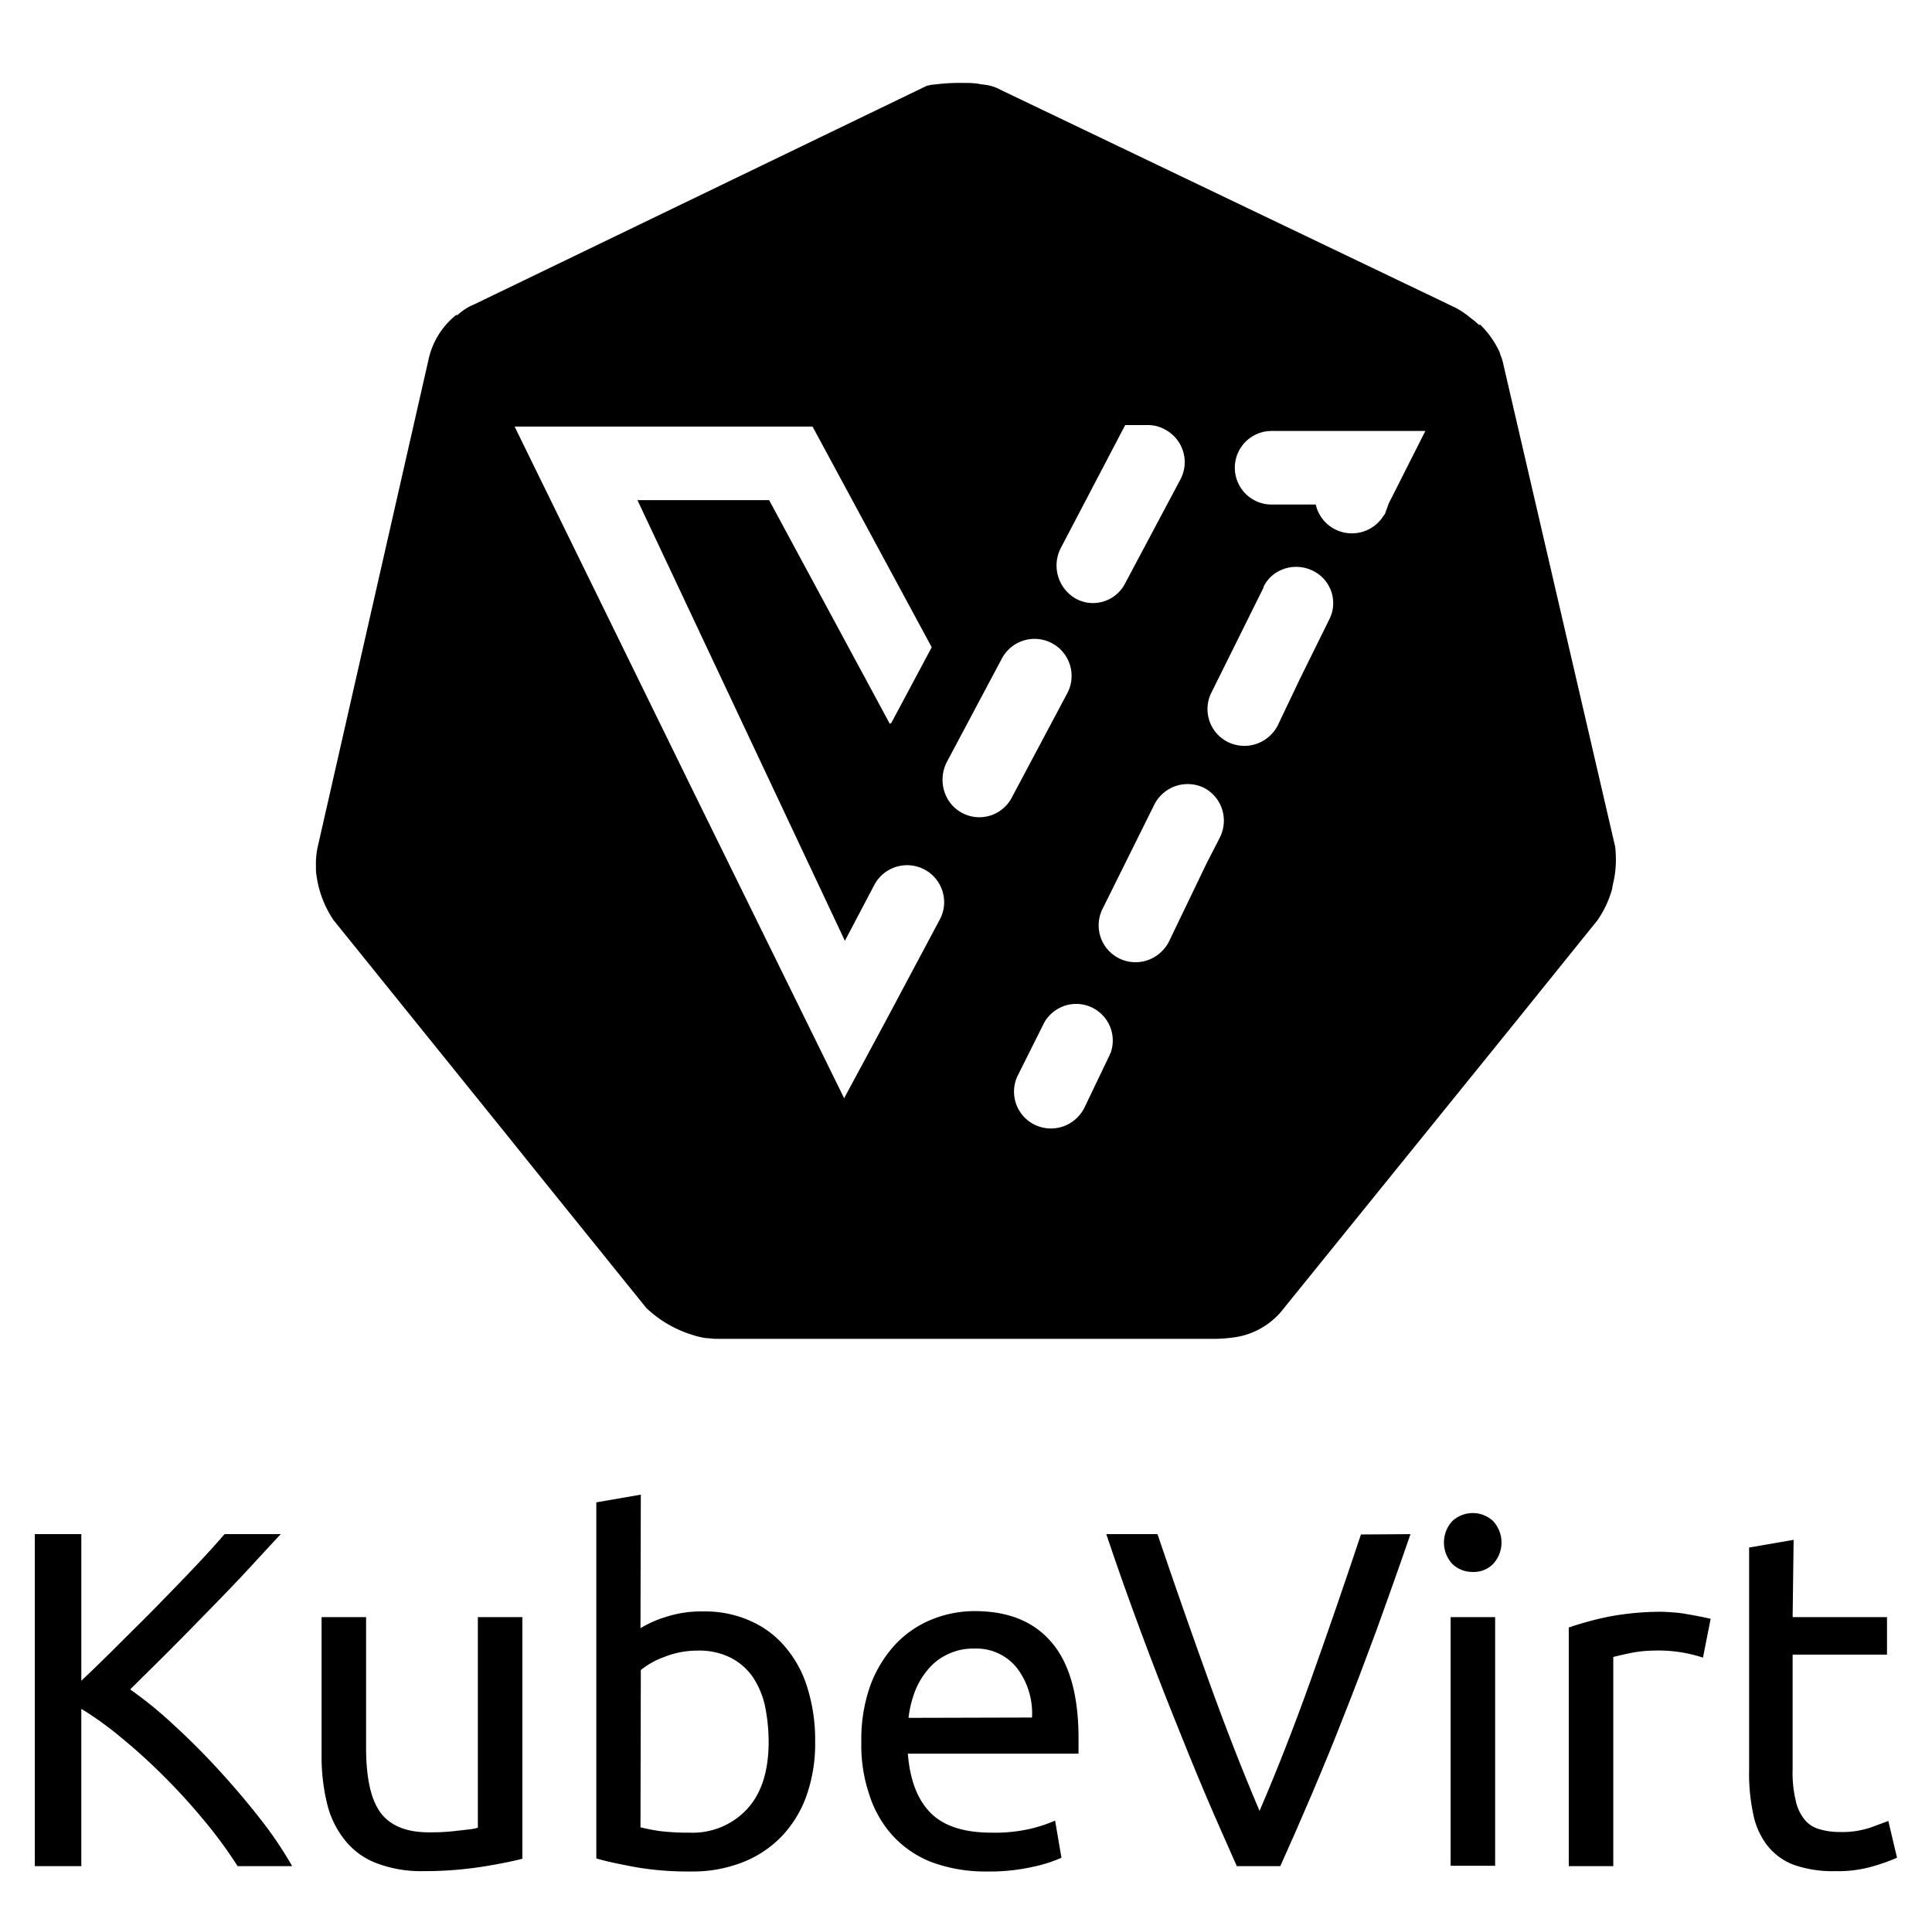 <svg id="Layer_1" data-name="Layer 1" xmlns="http://www.w3.org/2000/svg" viewBox="0 0 360 357.488"><title>kubevirt-stacked-black</title><g id="Layer_2" data-name="Layer 2"><g id="svg10488"><path d="M52.315,285.844c-1.871,1.995-3.928,4.24-6.235,6.734s-4.739,4.988-7.295,7.607c-2.494,2.557-4.988,5.113-7.482,7.607s-4.864,4.801-7.046,6.984a74.97,74.97,0,0,1,8.106,6.61c2.868,2.619,5.674,5.425,8.355,8.355,2.744,2.993,5.3,5.986,7.732,9.104a71.111,71.111,0,0,1,5.986,8.854H44.271a80.943,80.943,0,0,0-6.173-8.418c-2.307-2.806-4.801-5.55-7.358-8.106a104.698,104.698,0,0,0-7.857-7.171,62.706,62.706,0,0,0-7.732-5.612v29.306H6.485V285.844h8.667v27.311c2.058-1.933,4.365-4.178,6.859-6.672s4.988-4.926,7.42-7.42,4.739-4.864,6.921-7.171,3.991-4.302,5.487-6.048Z"/><path d="M97.334,346.327c-1.933.499-4.427.998-7.545,1.496a70.032,70.032,0,0,1-10.85.811,23.309,23.309,0,0,1-8.979-1.559,13.728,13.728,0,0,1-5.861-4.427,17.188,17.188,0,0,1-3.18-6.734,36.458,36.458,0,0,1-.998-8.605V301.308H68.215v24.256c0,5.674.873,9.665,2.681,12.159,1.808,2.432,4.801,3.679,8.979,3.679.873,0,1.808,0,2.744-.062s1.871-.125,2.681-.249c.811-.062,1.621-.187,2.245-.249a6.401,6.401,0,0,0,1.496-.312V301.308h8.293Z"/><path d="M119.345,303.366a20.439,20.439,0,0,1,4.614-2.058,21.147,21.147,0,0,1,7.108-1.06,20.487,20.487,0,0,1,8.854,1.808,17.817,17.817,0,0,1,6.547,4.988,21.138,21.138,0,0,1,4.053,7.67,32.589,32.589,0,0,1,1.372,9.79,29.313,29.313,0,0,1-1.621,10.101,21.294,21.294,0,0,1-4.677,7.607,20.375,20.375,0,0,1-7.295,4.801,25.367,25.367,0,0,1-9.603,1.684,57.229,57.229,0,0,1-10.288-.811c-2.993-.561-5.425-1.06-7.295-1.621V279.92l8.293-1.434Zm0,37.101a34.516,34.516,0,0,0,3.492.686,42.684,42.684,0,0,0,5.674.312,13.825,13.825,0,0,0,10.725-4.427c2.681-2.931,3.991-7.108,3.991-12.533a34.118,34.118,0,0,0-.686-6.672,16.03,16.03,0,0,0-2.307-5.425,11.291,11.291,0,0,0-4.115-3.554,13.02,13.02,0,0,0-6.111-1.309,16.536,16.536,0,0,0-6.235,1.185,15.04,15.04,0,0,0-4.365,2.432Z"/><path d="M160.499,324.566a29.786,29.786,0,0,1,1.746-10.725,22.979,22.979,0,0,1,4.739-7.607,19.188,19.188,0,0,1,6.797-4.552,21.196,21.196,0,0,1,7.857-1.496c6.235,0,11.037,1.933,14.341,5.861,3.305,3.866,4.988,9.852,4.988,17.771v2.931H169.166c.374,4.801,1.746,8.48,4.178,10.974s6.235,3.741,11.411,3.741a29.213,29.213,0,0,0,7.358-.748,27.093,27.093,0,0,0,4.489-1.496l1.185,6.921a26.216,26.216,0,0,1-5.3,1.684,36.336,36.336,0,0,1-8.605.873,28.737,28.737,0,0,1-10.475-1.808,19.489,19.489,0,0,1-7.233-5.051,20.794,20.794,0,0,1-4.24-7.607A28.409,28.409,0,0,1,160.499,324.566Zm31.801-4.552a13.937,13.937,0,0,0-2.806-9.228,9.639,9.639,0,0,0-7.981-3.617,10.882,10.882,0,0,0-5.051,1.122,10.507,10.507,0,0,0-3.679,2.931,14.18,14.18,0,0,0-2.369,4.115,20.2,20.2,0,0,0-1.122,4.739Z"/><path d="M262.822,285.844c-2.245,6.547-4.427,12.596-6.422,18.145-2.058,5.55-4.053,10.85-6.048,15.838-1.933,4.988-3.928,9.79-5.861,14.341s-3.928,9.104-5.924,13.531h-8.106c-1.995-4.489-3.991-8.979-5.924-13.531s-3.866-9.353-5.861-14.341-4.053-10.288-6.111-15.838-4.24-11.598-6.422-18.145h9.54c3.18,9.415,6.36,18.457,9.478,27.124s6.298,16.836,9.54,24.443c3.242-7.545,6.422-15.651,9.54-24.38s6.235-17.771,9.353-27.124Z"/><path d="M274.42,292.89a5.427,5.427,0,0,1-3.804-1.496,5.887,5.887,0,0,1,0-7.981,5.582,5.582,0,0,1,7.607,0,5.887,5.887,0,0,1,0,7.981A5.073,5.073,0,0,1,274.42,292.89Zm4.178,54.747h-8.293v-46.329h8.293Z"/><path d="M309.463,300.31c.686,0,1.559.062,2.432.125a20.706,20.706,0,0,1,2.744.374c.873.125,1.684.312,2.432.436l1.684.374-1.434,7.233a26.411,26.411,0,0,0-9.104-1.309,23.221,23.221,0,0,0-4.614.499c-1.497.312-2.494.561-2.993.686v38.971h-8.293v-44.458a60.177,60.177,0,0,1,7.295-1.995A52.704,52.704,0,0,1,309.463,300.31Z"/><path d="M334.03,301.308H351.614v6.984H334.03v21.387a22.132,22.132,0,0,0,.561,5.737,8.399,8.399,0,0,0,1.621,3.554,5.295,5.295,0,0,0,2.681,1.808,12.651,12.651,0,0,0,3.741.561,16.749,16.749,0,0,0,6.048-.873c1.497-.561,2.556-.935,3.18-1.185l1.621,6.859a36.358,36.358,0,0,1-4.365,1.559,22.987,22.987,0,0,1-7.108.935,21.923,21.923,0,0,1-7.794-1.185,11.427,11.427,0,0,1-4.926-3.617,14.078,14.078,0,0,1-2.619-5.924,35.908,35.908,0,0,1-.748-8.168V288.338l8.293-1.434Z"/></g></g><path d="M300.96,157.749,279.986,67.275c-.137-.548-.411-1.097-.548-1.645a17.228,17.228,0,0,0-3.701-5.209l-.093.184c-.015-.015-.029-.032-.044-.047a14.524,14.524,0,0,0-1.645-1.371,15.028,15.028,0,0,0-2.879-1.919L186.634,16.829l-.822-.411a8.867,8.867,0,0,0-1.782-.548c-.128-.032-.277-.044-.417-.064-.458-.067-.945-.105-1.365-.21a16.59,16.59,0,0,0-2.605-.137,34.938,34.938,0,0,0-5.346.274,6.88,6.88,0,0,0-1.645.274L88.346,56.72c-.201.075-.392.168-.583.26a9.909,9.909,0,0,0-1.636,1c-.229.171-.449.346-.659.521-.083.066-.158.139-.239.207-.033.027-.063.055-.096.083l-.033-.067-.011-.023-.031-.063a14.609,14.609,0,0,0-5.209,8.362L59.148,158.023a15.635,15.635,0,0,0-.274,3.564,8.432,8.432,0,0,0,.137,1.782,19.582,19.582,0,0,0,3.153,8.088L93.466,210.255l7.492,9.318,19.466,24.126a21.715,21.715,0,0,0,8.773,5.072l.001 0a14.357,14.357,0,0,0,2.329.548c.548,0,1.234.137,1.782.137h93.216a28.857,28.857,0,0,0,3.427-.274,14.026,14.026,0,0,0,9.322-5.483l43.592-53.873,14.805-18.369a19.251,19.251,0,0,0,2.742-5.895l0-0a3.859,3.859,0,0,1,.106-.639l0-0c.005-.03.012-.061.015-.091v-0c.003-.03.015-.06.015-.091l0-0a18.612,18.612,0,0,0,.537-5.086C301.073,159.028,301.036,158.394,300.96,157.749Zm-64.029-20.96-.011.012a6.957,6.957,0,0,1-8.066,1.482,6.855,6.855,0,0,1-3.153-9.184l9.733-19.603v-.137a6.512,6.512,0,0,1,1.584-2.088,6.958,6.958,0,0,1,7.601-.927,6.69,6.69,0,0,1,3.016,9.184l-2.812,5.694-.07.142-2.601,5.267-4.112,8.636A7.197,7.197,0,0,1,236.931,136.789ZM227.347,155.967l-2.467,4.798-7.128,14.805a7.193,7.193,0,0,1-1.253,1.675c-.041.041-.085.077-.126.116a7.008,7.008,0,0,1-1.944,1.31,6.871,6.871,0,0,1-9.014-9.27l9.733-19.603a6.968,6.968,0,0,1,9.184-3.016,6.888,6.888,0,0,1,3.461,7.977c-.025.093-.057.186-.086.279A7.071,7.071,0,0,1,227.347,155.967Zm-26.616,52.261a6.922,6.922,0,0,1-7.33,1.591c-.201-.075-.401-.158-.599-.253a6.855,6.855,0,0,1-3.153-9.184l4.935-9.87a6.918,6.918,0,0,1,4.116-3.21,6.823,6.823,0,0,1,8.35,8.574l-.005.016c-.04.126-.076.252-.124.377-.137.137-.137.137-.137.274l-4.798,10.007a7.198,7.198,0,0,1-1.11,1.524C200.828,208.125,200.781,208.178,200.731,208.228Zm1.646-95.99a6.718,6.718,0,0,1-1.898-.685,7.116,7.116,0,0,1-2.879-9.322l12.063-23.03H213.913a6.368,6.368,0,0,1,3.153.823,6.868,6.868,0,0,1,2.879,9.322L209.664,108.674A6.733,6.733,0,0,1,202.377,112.238Zm56.362-18.369-.685,1.919-.137.137a6.921,6.921,0,0,1-.873,1.181l-.004.004a6.939,6.939,0,0,1-3.647,2.105c-.053.012-.106.016-.158.027a6.893,6.893,0,0,1-8.066-5.236h-8.225a6.854,6.854,0,0,1,0-13.708h28.65l-6.498,12.866Zm-72.105,28.924a6.899,6.899,0,1,1,12.2,6.443L188.553,148.565a6.824,6.824,0,0,1-12.378-.52,7.252,7.252,0,0,1,.178-5.923ZM123.429,135.709l-27.543-56.233h55.518l.074.137L173.611,120.6l-7.539,14.119-.274.137L143.316,93.184H118.778l38.657,82.112,5.483-10.418a6.911,6.911,0,0,1,12.709,1.201c.013.041.021.083.033.125.035.131.072.261.099.394a6.788,6.788,0,0,1-.641,4.723l-10.007,18.78-7.641,14.191-.035.066-.137.274-.019-.039-21.179-43.071-7.314-14.875-4.285-8.749Z"/></svg>